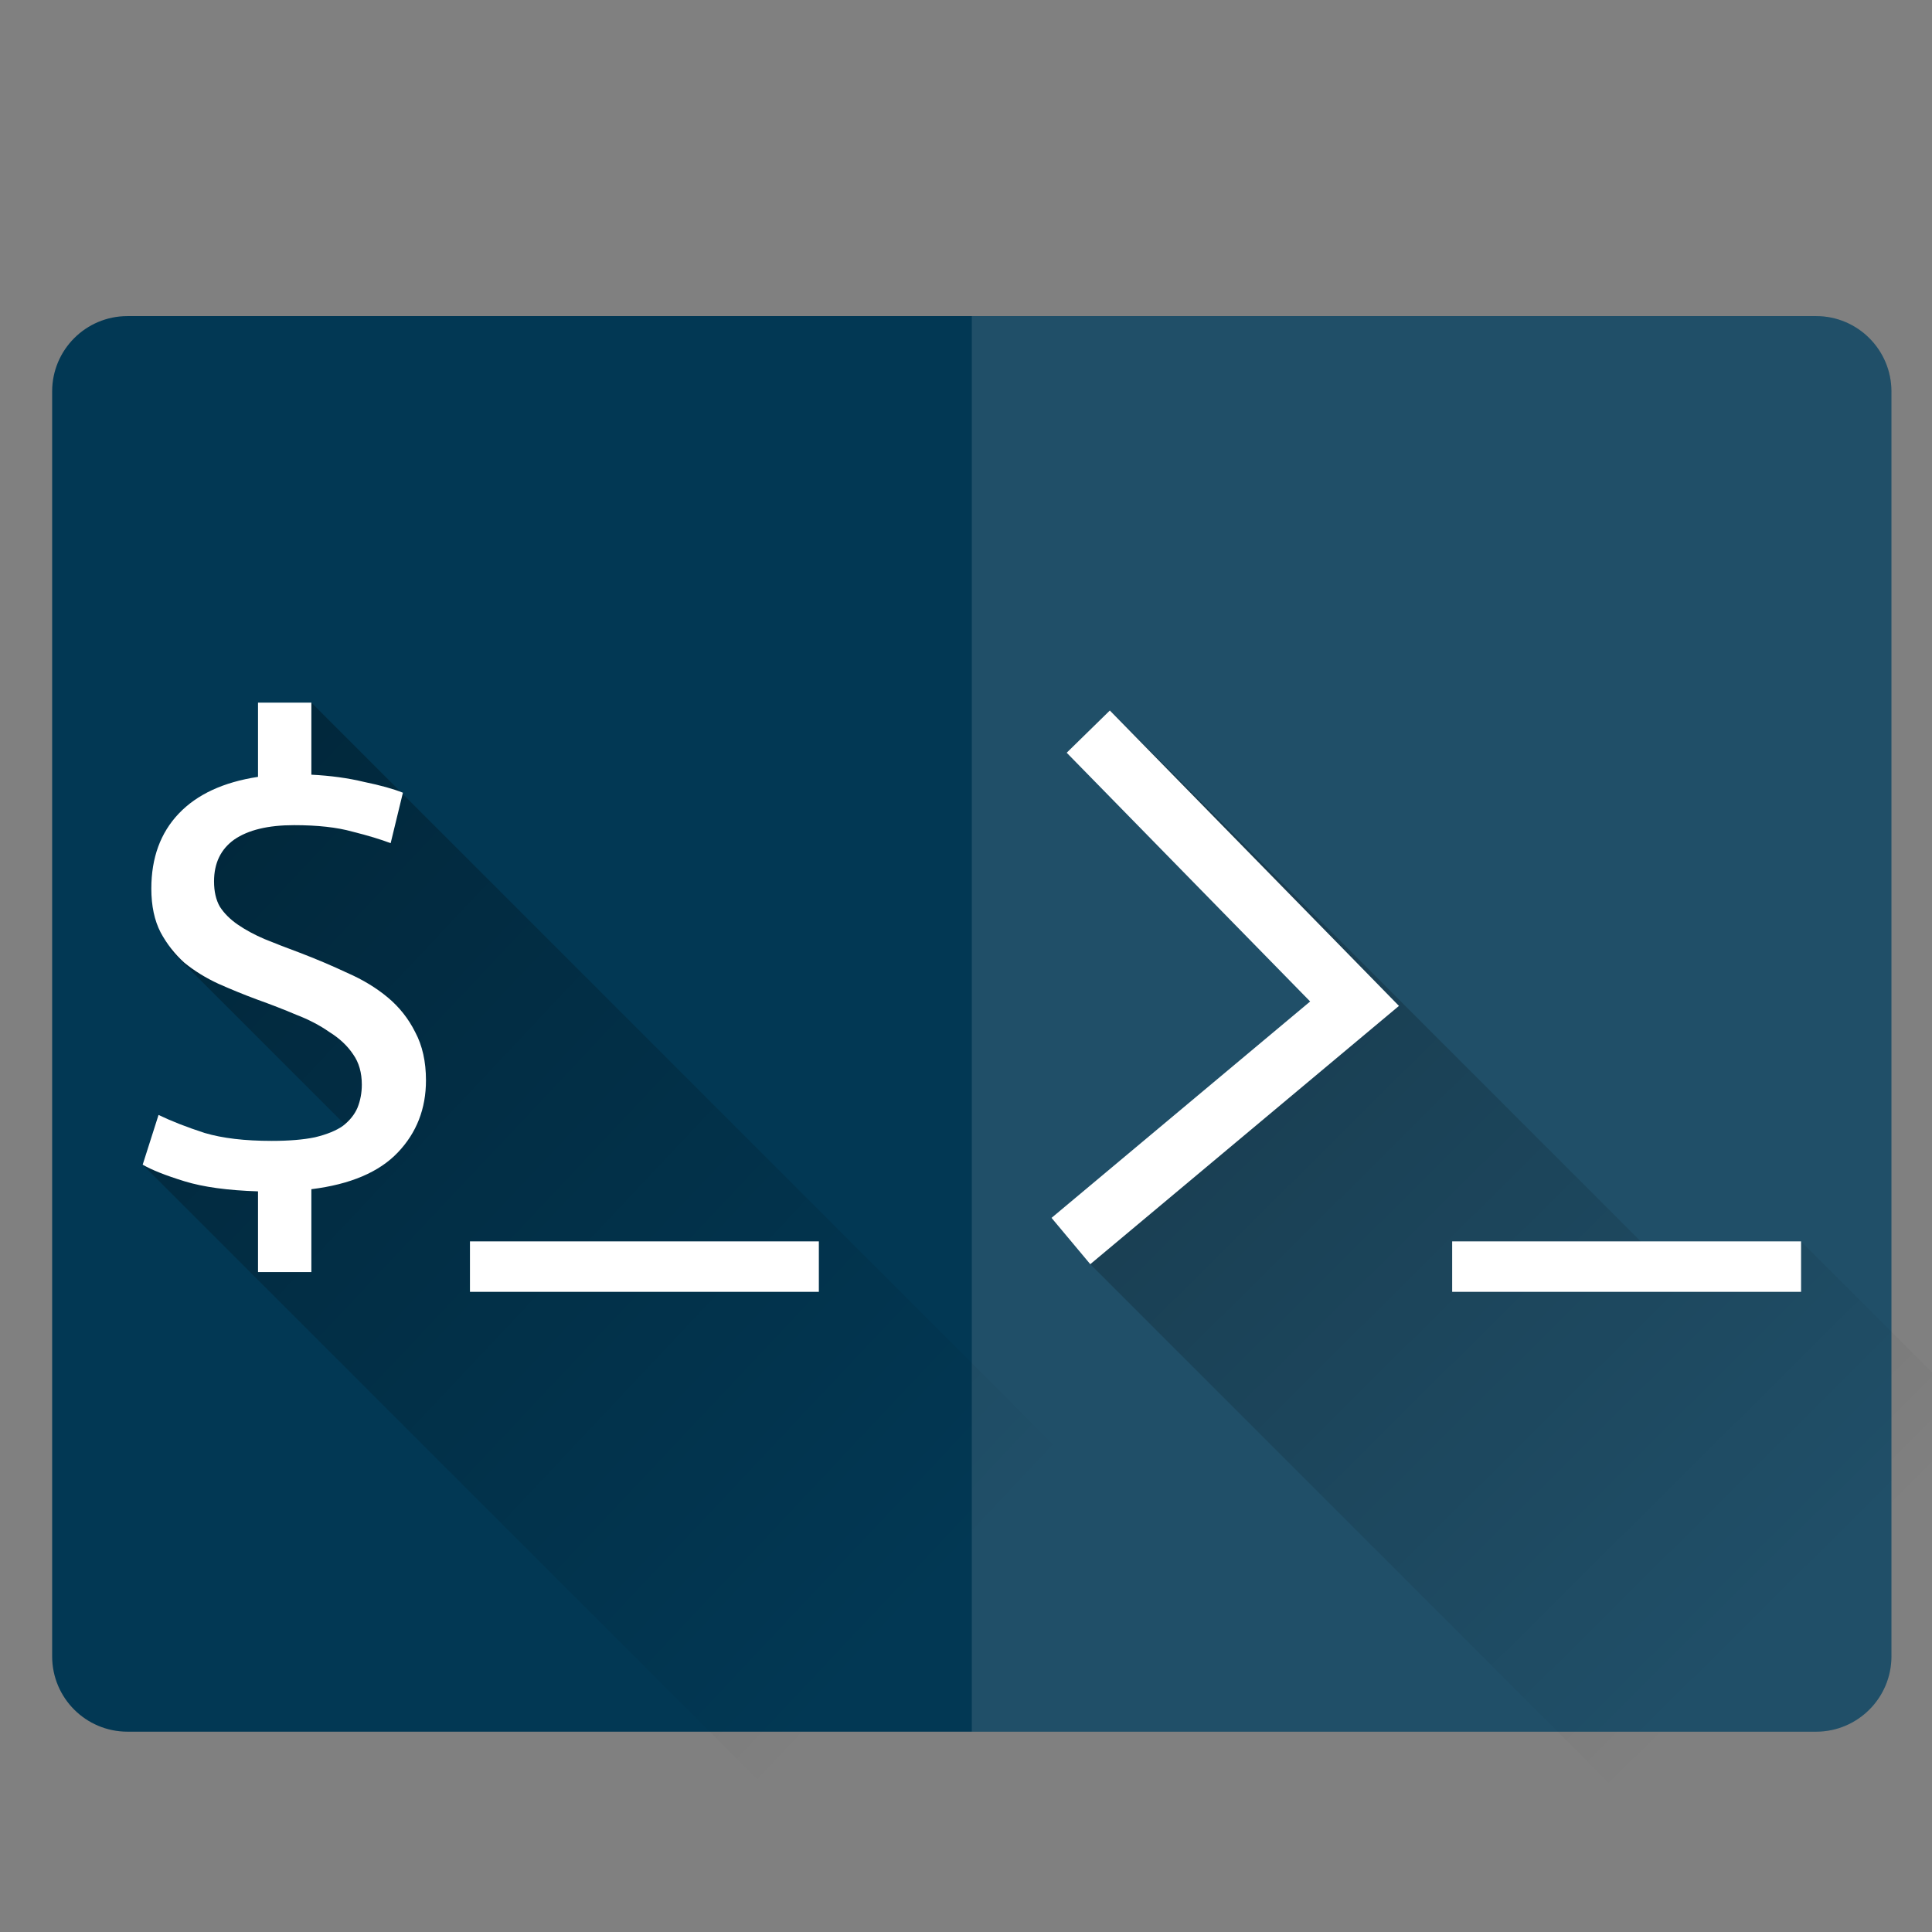 <?xml version="1.0" encoding="utf-8"?>
<!-- Generator: Adobe Illustrator 16.0.0, SVG Export Plug-In . SVG Version: 6.00 Build 0)  -->
<!DOCTYPE svg PUBLIC "-//W3C//DTD SVG 1.1//EN" "http://www.w3.org/Graphics/SVG/1.1/DTD/svg11.dtd">
<svg version="1.1"
	 id="svg2985" xmlns:osb="http://www.openswatchbook.org/uri/2009/osb" xmlns:dc="http://purl.org/dc/elements/1.1/" xmlns:cc="http://creativecommons.org/ns#" xmlns:rdf="http://www.w3.org/1999/02/22-rdf-syntax-ns#" xmlns:svg="http://www.w3.org/2000/svg" xmlns:sodipodi="http://sodipodi.sourceforge.net/DTD/sodipodi-0.dtd" xmlns:inkscape="http://www.inkscape.org/namespaces/inkscape" sodipodi:docname="tilix.svg" inkscape:version="0.92.2 (5c3e80d, 2017-08-06)"
	 xmlns="http://www.w3.org/2000/svg" xmlns:xlink="http://www.w3.org/1999/xlink" x="0px" y="0px" width="512px" height="512px"
	 viewBox="0 0 512 512" enable-background="new 0 0 512 512" xml:space="preserve">
<rect x="0" y="0" width="512" height="512" fill="#808080" stroke="none"/>
<sodipodi:namedview  showgrid="true" inkscape:cy="130.66509" inkscape:cx="346.85634" inkscape:zoom="0.11523437" borderopacity="1.0" bordercolor="#666666" pagecolor="#ffffff" id="base" inkscape:window-maximized="1" inkscape:window-y="25" inkscape:window-x="0" inkscape:window-height="717" inkscape:window-width="1360" inkscape:pageshadow="2" inkscape:current-layer="layer1" inkscape:pageopacity="0.0" inkscape:document-units="px" inkscape:grid-bbox="true" inkscape:snap-text-baseline="true">
	</sodipodi:namedview>
<g id="layer1" transform="translate(0,448)" inkscape:label="Layer 1" inkscape:groupmode="layer">
	<path id="rect2993" fill="#023854" d="M33.778-364.231H481.29c11.021,0,19.957,8.935,19.957,19.956V-9.044
		c0,11.021-8.936,19.956-19.957,19.956H33.778c-11.021,0-19.957-8.935-19.957-19.956v-335.231
		C13.821-355.297,22.756-364.231,33.778-364.231z"/>
	<path id="rect843" sodipodi:nodetypes="csssscc" inkscape:connector-curvature="0" fill="#FFFFFF" fill-opacity="0.118" d="
		M257.534-364.231H481.29c11.056,0,19.957,8.9,19.957,19.956V-9.044c0,11.056-8.901,19.956-19.957,19.956H257.534V-364.231z"/>
	
		<linearGradient id="path856_1_" gradientUnits="userSpaceOnUse" x1="-246.248" y1="548.527" x2="245.001" y2="85.743" gradientTransform="matrix(1 0 0 -1 0 65)">
		<stop  offset="0" style="stop-color:#000000;stop-opacity:0.69"/>
		<stop  offset="1" style="stop-color:#000000;stop-opacity:0"/>
	</linearGradient>
	<path id="path856" sodipodi:nodetypes="cccccccc" inkscape:connector-curvature="0" fill="url(#path856_1_)" d="M362.167,17.85
		L82.515-261.803c-10.073,33.831-20.692,30.047-29.436,40.883l-8.049,24.578l51.391,51.391l-58.609,5.601L234.75,57.589
		L362.167,17.85z"/>
	<g id="text5213">
		<path id="path823" inkscape:connector-curvature="0" fill="#FFFFFF" d="M72.008-145.653c4.585,0,8.406-0.318,11.462-0.955
			c3.184-0.765,5.667-1.783,7.45-3.057c1.783-1.401,3.057-2.993,3.821-4.776c0.764-1.91,1.146-3.947,1.146-6.113
			c0-3.184-0.764-5.857-2.292-8.023c-1.528-2.292-3.63-4.266-6.304-5.922c-2.547-1.783-5.477-3.311-8.788-4.584
			c-3.312-1.401-6.75-2.738-10.316-4.012c-3.439-1.273-6.877-2.675-10.316-4.203c-3.312-1.528-6.304-3.375-8.979-5.54
			c-2.547-2.292-4.648-4.967-6.304-8.023c-1.655-3.184-2.483-7.068-2.483-11.653c0-8.151,2.42-14.773,7.259-19.868
			c4.84-5.094,11.844-8.342,21.014-9.743v-19.677h14.137v19.104c5.094,0.255,9.743,0.892,13.945,1.91
			c4.33,0.892,7.769,1.847,10.316,2.866l-3.248,13.373c-2.674-1.019-6.049-2.038-10.125-3.057
			c-4.075-1.146-9.233-1.719-15.474-1.719c-6.877,0-12.163,1.273-15.856,3.821c-3.566,2.547-5.349,6.24-5.349,11.08
			c0,2.674,0.51,4.903,1.528,6.686c1.146,1.783,2.738,3.375,4.776,4.776s4.394,2.674,7.068,3.821
			c2.802,1.146,5.922,2.356,9.361,3.629c4.33,1.656,8.533,3.439,12.608,5.35c4.075,1.783,7.641,3.947,10.698,6.494
			c3.057,2.548,5.477,5.604,7.259,9.17c1.911,3.566,2.866,7.833,2.866,12.8c0,7.515-2.483,13.882-7.45,19.104
			c-4.967,5.222-12.608,8.47-22.924,9.743v21.969H68.378v-21.396c-8.023-0.254-14.519-1.146-19.486-2.674
			c-4.967-1.528-8.66-2.993-11.08-4.395l4.203-13.181c3.438,1.655,7.514,3.247,12.226,4.776
			C58.954-146.354,64.876-145.653,72.008-145.653L72.008-145.653z"/>
		<path id="path825" inkscape:connector-curvature="0" fill="#FFFFFF" d="M124.543-119.021h92.461v13.372h-92.461V-119.021z"/>
	</g>
	
		<linearGradient id="path858_1_" gradientUnits="userSpaceOnUse" x1="-19.616" y1="586.988" x2="476.496" y2="87.529" gradientTransform="matrix(1 0 0 -1 0 65)">
		<stop  offset="0" style="stop-color:#000000;stop-opacity:0.69"/>
		<stop  offset="1" style="stop-color:#000000;stop-opacity:0"/>
	</linearGradient>
	<path id="path858" sodipodi:nodetypes="cccccccc" inkscape:connector-curvature="0" fill="url(#path858_1_)" d="M463.833,61.919
		L288.936-112.979l58.268-69.619l-53.082-77.111l146.724,146.723l36.457-6.034L636.207,39.884L463.833,61.919z"/>
	<path id="path821" inkscape:connector-curvature="0" fill="#FFFFFF" d="M294.121-259.709l-11.436,11.191l64.518,65.92
		l-68.535,57.348l10.268,12.271l81.803-68.447L294.121-259.709z"/>
	<path id="path825-3" inkscape:connector-curvature="0" fill="#FFFFFF" d="M384.841-119.021h92.461v13.372h-92.461V-119.021z"/>
</g>
</svg>
